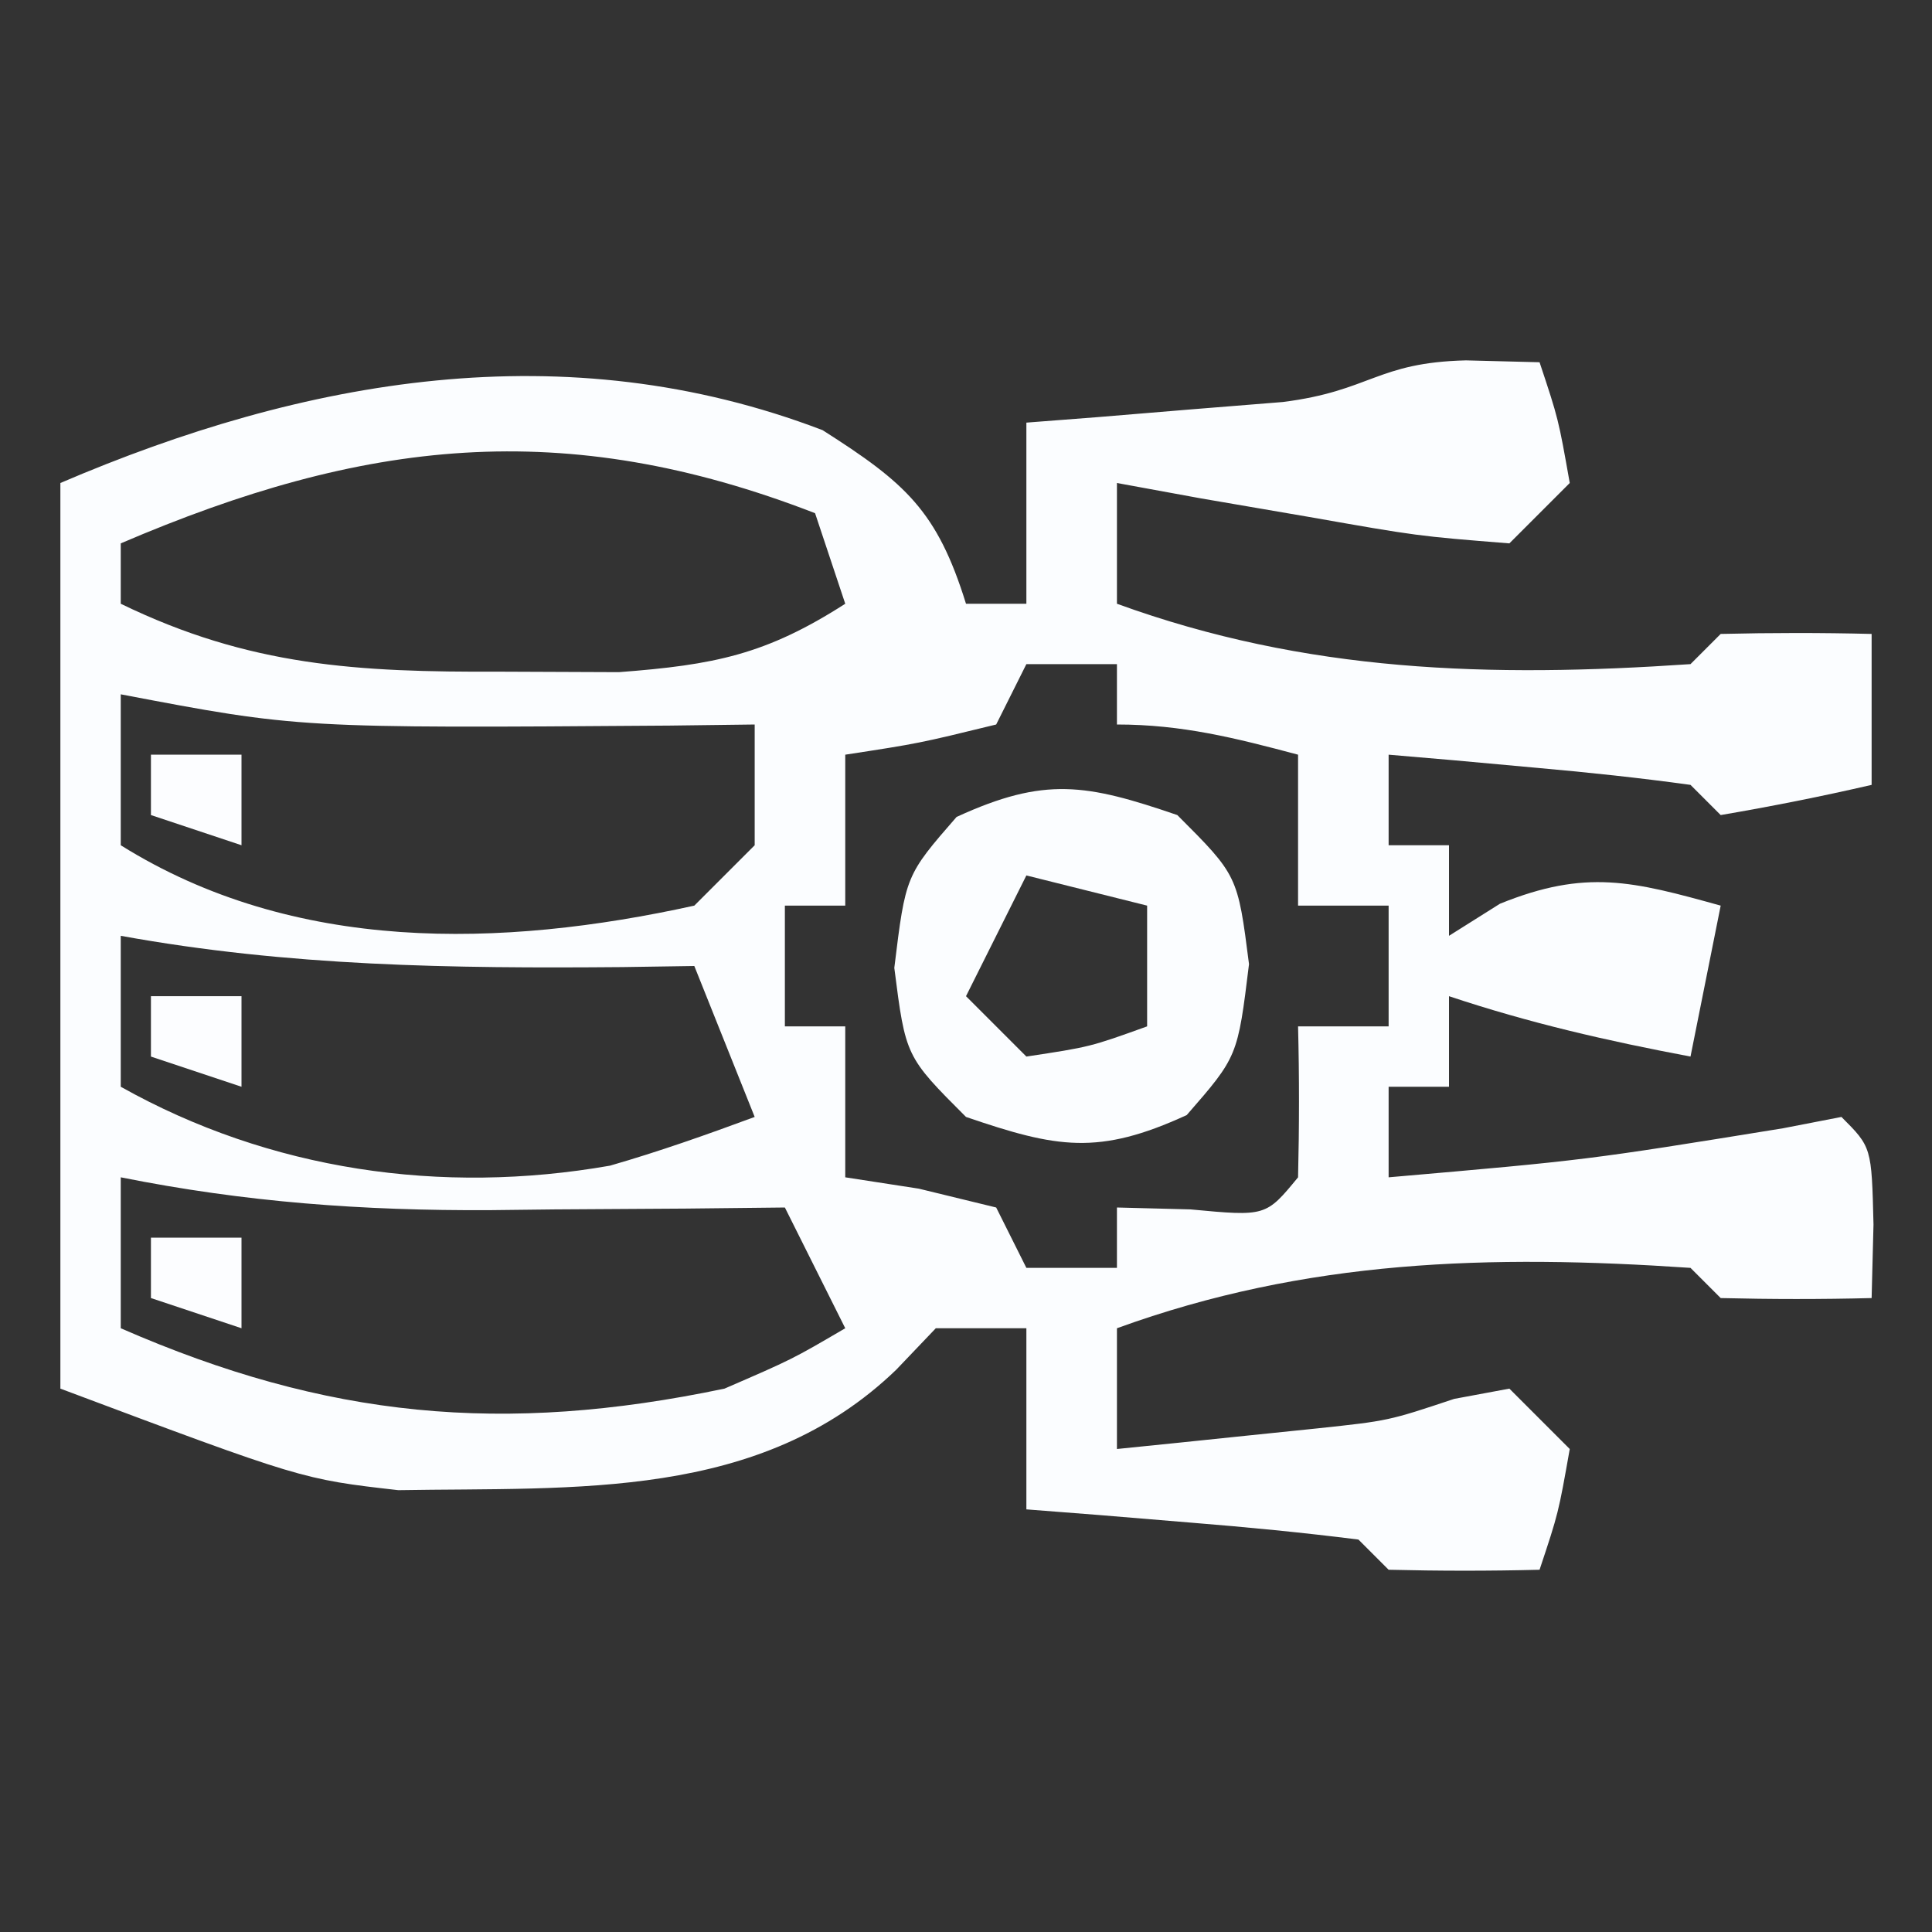 <?xml version="1.0" encoding="UTF-8"?>
<svg version="1.1" xmlns="http://www.w3.org/2000/svg" width="64" height="64">
<rect width="100%" height="100%" fill="#333333" stroke="none"/>
<path d="M0 0 C1.207 0.031 1.207 0.031 2.438 0.062 C3.062 1.938 3.062 1.938 3.438 4.062 C2.777 4.723 2.118 5.383 1.438 6.062 C-1.602 5.82 -1.602 5.82 -5.188 5.188 C-6.97 4.882 -6.97 4.882 -8.789 4.57 C-9.704 4.403 -10.62 4.235 -11.562 4.062 C-11.562 5.383 -11.562 6.702 -11.562 8.062 C-5.285 10.345 0.79 10.513 7.438 10.062 C7.768 9.732 8.098 9.402 8.438 9.062 C10.104 9.022 11.771 9.02 13.438 9.062 C13.438 10.713 13.438 12.363 13.438 14.062 C11.781 14.445 10.113 14.776 8.438 15.062 C7.942 14.568 7.942 14.568 7.438 14.062 C5.756 13.83 4.066 13.65 2.375 13.5 C1.456 13.416 0.537 13.332 -0.41 13.246 C-1.12 13.186 -1.831 13.125 -2.562 13.062 C-2.562 14.053 -2.562 15.043 -2.562 16.062 C-1.903 16.062 -1.242 16.062 -0.562 16.062 C-0.562 17.052 -0.562 18.043 -0.562 19.062 C-0.006 18.712 0.551 18.361 1.125 18 C3.976 16.844 5.523 17.253 8.438 18.062 C7.942 20.538 7.942 20.538 7.438 23.062 C4.675 22.54 2.111 21.954 -0.562 21.062 C-0.562 22.052 -0.562 23.043 -0.562 24.062 C-1.222 24.062 -1.883 24.062 -2.562 24.062 C-2.562 25.052 -2.562 26.043 -2.562 27.062 C4.002 26.491 4.002 26.491 10.5 25.438 C11.139 25.314 11.779 25.19 12.438 25.062 C13.438 26.062 13.438 26.062 13.5 28.625 C13.479 29.429 13.459 30.234 13.438 31.062 C11.771 31.105 10.104 31.103 8.438 31.062 C8.107 30.733 7.777 30.402 7.438 30.062 C0.79 29.612 -5.285 29.78 -11.562 32.062 C-11.562 33.383 -11.562 34.703 -11.562 36.062 C-10.145 35.92 -8.729 35.773 -7.312 35.625 C-6.524 35.544 -5.735 35.463 -4.922 35.379 C-2.567 35.128 -2.567 35.128 -0.391 34.402 C0.213 34.29 0.816 34.178 1.438 34.062 C2.098 34.722 2.757 35.383 3.438 36.062 C3.062 38.188 3.062 38.188 2.438 40.062 C0.771 40.105 -0.896 40.103 -2.562 40.062 C-2.893 39.733 -3.223 39.403 -3.562 39.062 C-5.411 38.829 -7.267 38.649 -9.125 38.5 C-10.137 38.416 -11.149 38.332 -12.191 38.246 C-12.974 38.186 -13.756 38.125 -14.562 38.062 C-14.562 36.083 -14.562 34.102 -14.562 32.062 C-15.553 32.062 -16.543 32.062 -17.562 32.062 C-18.212 32.743 -18.212 32.743 -18.875 33.438 C-23.383 37.779 -29.492 37.324 -35.367 37.426 C-38.562 37.062 -38.562 37.062 -46.562 34.062 C-46.562 24.163 -46.562 14.262 -46.562 4.062 C-38.487 0.601 -29.843 -0.949 -21.312 2.312 C-18.564 4.061 -17.518 4.984 -16.562 8.062 C-15.902 8.062 -15.242 8.062 -14.562 8.062 C-14.562 6.082 -14.562 4.103 -14.562 2.062 C-13.78 2.002 -12.998 1.941 -12.191 1.879 C-10.674 1.753 -10.674 1.753 -9.125 1.625 C-8.116 1.544 -7.106 1.463 -6.066 1.379 C-3.149 1.01 -2.962 0.072 0 0 Z M-0.562 2.062 C0.438 4.062 0.438 4.062 0.438 4.062 Z M-44.562 6.062 C-44.562 6.723 -44.562 7.383 -44.562 8.062 C-40.294 10.135 -36.716 10.331 -32 10.312 C-30.699 10.318 -29.399 10.323 -28.059 10.328 C-24.894 10.088 -23.189 9.747 -20.562 8.062 C-20.892 7.072 -21.223 6.082 -21.562 5.062 C-29.894 1.832 -36.526 2.618 -44.562 6.062 Z M-14.562 10.062 C-14.893 10.723 -15.223 11.383 -15.562 12.062 C-18.125 12.688 -18.125 12.688 -20.562 13.062 C-20.562 14.713 -20.562 16.363 -20.562 18.062 C-21.223 18.062 -21.883 18.062 -22.562 18.062 C-22.562 19.383 -22.562 20.703 -22.562 22.062 C-21.902 22.062 -21.242 22.062 -20.562 22.062 C-20.562 23.712 -20.562 25.363 -20.562 27.062 C-19.758 27.186 -18.954 27.31 -18.125 27.438 C-16.857 27.747 -16.857 27.747 -15.562 28.062 C-15.232 28.723 -14.902 29.383 -14.562 30.062 C-13.572 30.062 -12.582 30.062 -11.562 30.062 C-11.562 29.402 -11.562 28.742 -11.562 28.062 C-10.356 28.093 -10.356 28.093 -9.125 28.125 C-6.629 28.359 -6.629 28.359 -5.562 27.062 C-5.522 25.396 -5.52 23.729 -5.562 22.062 C-4.572 22.062 -3.583 22.062 -2.562 22.062 C-2.562 20.742 -2.562 19.422 -2.562 18.062 C-3.553 18.062 -4.543 18.062 -5.562 18.062 C-5.562 16.413 -5.562 14.762 -5.562 13.062 C-7.638 12.509 -9.406 12.062 -11.562 12.062 C-11.562 11.402 -11.562 10.742 -11.562 10.062 C-12.553 10.062 -13.543 10.062 -14.562 10.062 Z M-44.562 11.062 C-44.562 12.713 -44.562 14.363 -44.562 16.062 C-38.823 19.649 -31.954 19.469 -25.562 18.062 C-24.902 17.402 -24.242 16.742 -23.562 16.062 C-23.562 14.742 -23.562 13.422 -23.562 12.062 C-24.957 12.08 -24.957 12.08 -26.379 12.098 C-38.657 12.187 -38.657 12.187 -44.562 11.062 Z M-44.562 19.062 C-44.562 20.712 -44.562 22.363 -44.562 24.062 C-39.625 26.832 -33.947 27.656 -28.355 26.676 C-26.735 26.21 -25.144 25.647 -23.562 25.062 C-24.223 23.413 -24.883 21.762 -25.562 20.062 C-26.74 20.08 -26.74 20.08 -27.941 20.098 C-33.6 20.146 -38.991 20.075 -44.562 19.062 Z M-44.562 27.062 C-44.562 28.712 -44.562 30.363 -44.562 32.062 C-37.733 35.047 -31.884 35.596 -24.562 34.062 C-22.316 33.089 -22.316 33.089 -20.562 32.062 C-21.223 30.742 -21.883 29.422 -22.562 28.062 C-23.648 28.074 -24.733 28.086 -25.852 28.098 C-27.297 28.107 -28.742 28.116 -30.188 28.125 C-31.257 28.138 -31.257 28.138 -32.348 28.15 C-36.536 28.17 -40.435 27.889 -44.562 27.062 Z M-0.562 36.062 C0.438 38.062 0.438 38.062 0.438 38.062 Z " fill="#FBFDFF" transform="translate(48.562,11.938)"/>
<path d="M0 0 C2 2 2 2 2.375 4.938 C2 8 2 8 0.312 9.938 C-2.614 11.282 -3.986 11.031 -7 10 C-9 8 -9 8 -9.375 5.062 C-9 2 -9 2 -7.312 0.062 C-4.386 -1.282 -3.014 -1.031 0 0 Z M-5 2 C-5.66 3.32 -6.32 4.64 -7 6 C-6.34 6.66 -5.68 7.32 -5 8 C-2.892 7.681 -2.892 7.681 -1 7 C-1 5.68 -1 4.36 -1 3 C-2.32 2.67 -3.64 2.34 -5 2 Z " fill="#FBFDFF" transform="translate(39,27)"/>
<path d="M0 0 C0.99 0 1.98 0 3 0 C3 0.99 3 1.98 3 3 C2.01 2.67 1.02 2.34 0 2 C0 1.34 0 0.68 0 0 Z " fill="#FCFDFF" transform="translate(5,41)"/>
<path d="M0 0 C0.99 0 1.98 0 3 0 C3 0.99 3 1.98 3 3 C2.01 2.67 1.02 2.34 0 2 C0 1.34 0 0.68 0 0 Z " fill="#FCFDFF" transform="translate(5,33)"/>
<path d="M0 0 C0.99 0 1.98 0 3 0 C3 0.99 3 1.98 3 3 C2.01 2.67 1.02 2.34 0 2 C0 1.34 0 0.68 0 0 Z " fill="#FCFDFF" transform="translate(5,25)"/>
</svg>
